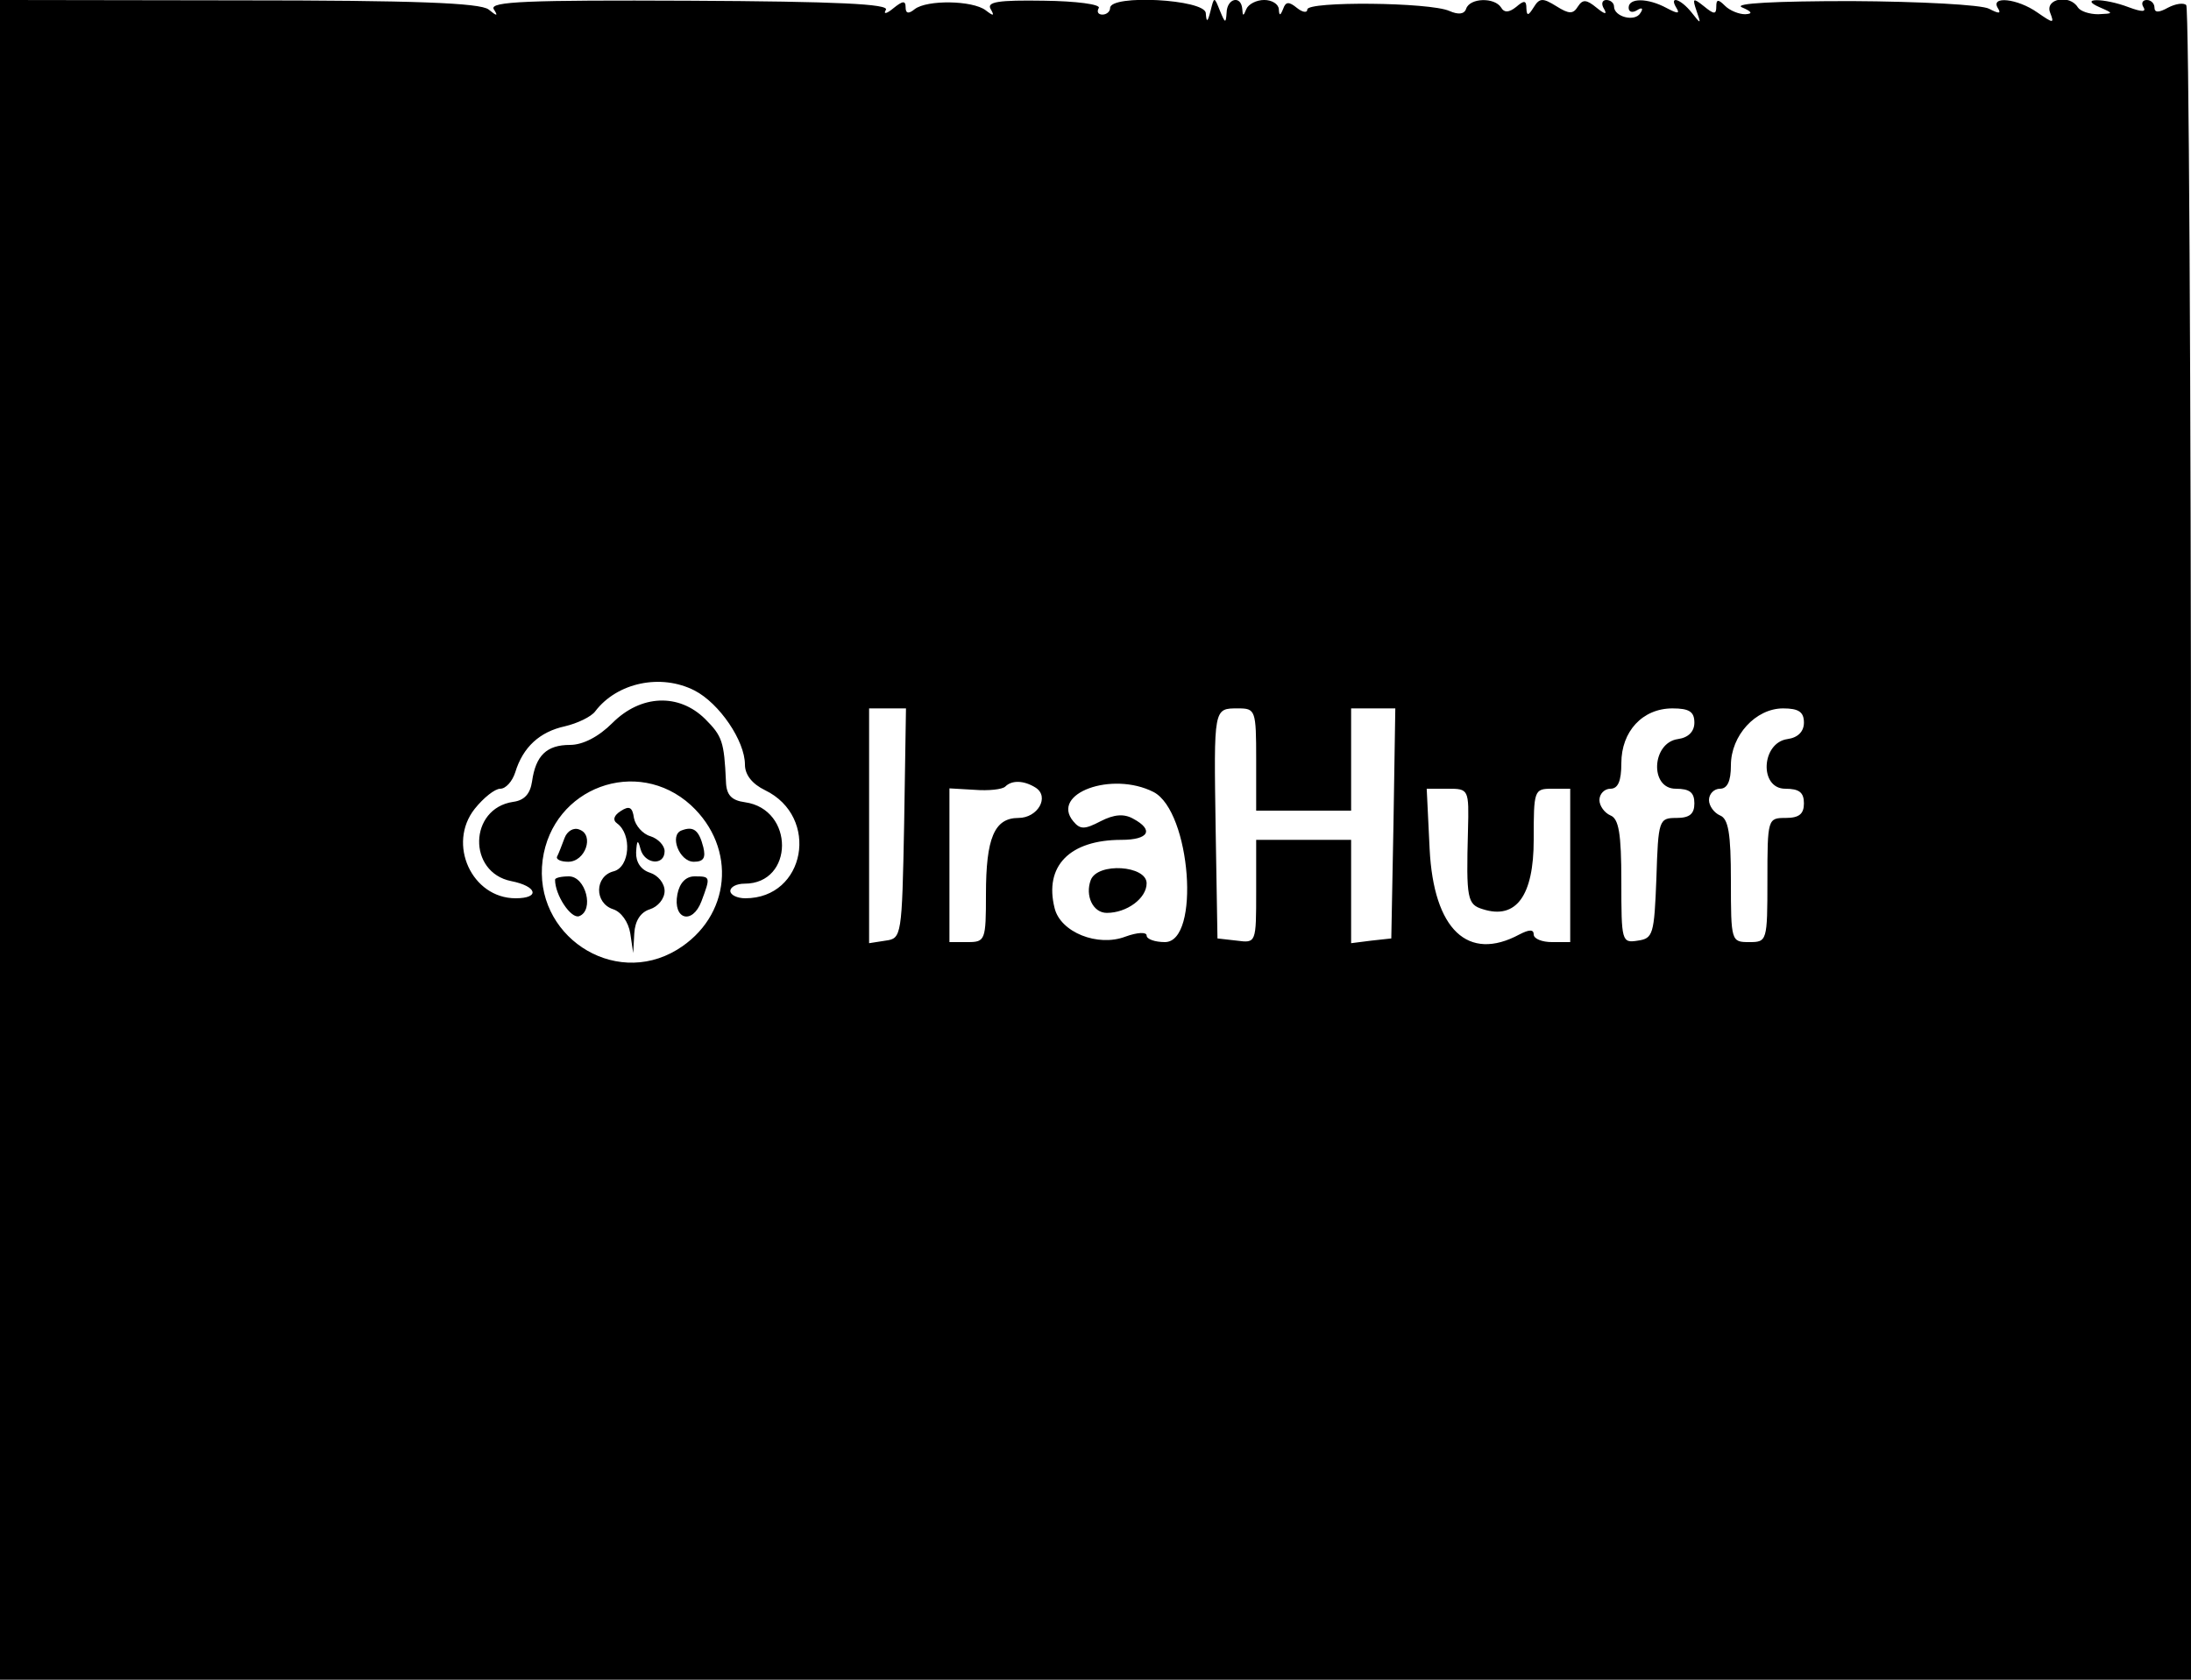 <?xml version="1.0" standalone="no"?>
<!DOCTYPE svg PUBLIC "-//W3C//DTD SVG 20010904//EN"
 "http://www.w3.org/TR/2001/REC-SVG-20010904/DTD/svg10.dtd">
<svg version="1.0" xmlns="http://www.w3.org/2000/svg"
 width="300pt" height="230pt" viewBox="0 0 300 230"
 preserveAspectRatio="xMidYMid meet">
<g transform="translate(0,230) scale(0.05,-0.05)"
fill="#000000" stroke="none">
<path d="M0 2300 l0 -2300 3000 0 3000 0 0 2287 c0 1258 -6 2292 -13 2299 -7
7 -29 4 -50 -7 -25 -14 -37 -14 -37 0 0 12 -10 21 -21 21 -12 0 -16 -9 -9 -20
8 -13 -5 -13 -40 0 -68 26 -140 26 -80 0 39 -17 38 -17 -4 -19 -24 0 -49 8
-56 19 -22 36 -90 24 -76 -14 12 -31 10 -31 -35 0 -54 38 -129 46 -108 12 10
-16 3 -16 -24 -2 -20 11 -190 20 -377 21 -207 0 -324 -6 -300 -17 28 -12 31
-18 9 -19 -17 0 -42 10 -55 23 -19 19 -24 18 -24 -2 0 -22 -6 -22 -34 1 -30
24 -32 22 -20 -13 13 -37 12 -37 -13 -5 -30 38 -64 49 -42 13 10 -16 3 -16
-27 0 -52 28 -104 28 -104 1 0 -12 10 -15 23 -7 14 9 18 5 9 -8 -15 -25 -72
-10 -72 18 0 10 -10 18 -21 18 -12 0 -15 -11 -6 -25 9 -16 1 -14 -21 4 -28 23
-38 23 -51 3 -13 -21 -24 -21 -59 1 -37 23 -46 23 -62 -3 -15 -24 -19 -24 -20
-3 0 22 -6 23 -28 4 -20 -16 -33 -16 -41 -2 -18 29 -86 27 -96 -3 -5 -15 -21
-17 -46 -6 -54 24 -389 27 -389 4 0 -10 -13 -8 -28 4 -22 18 -31 18 -38 -2 -8
-20 -11 -20 -12 -1 -1 14 -19 25 -40 25 -21 0 -43 -11 -49 -25 -8 -20 -10 -20
-11 0 -3 39 -42 30 -43 -10 -2 -30 -4 -29 -18 5 -16 40 -16 40 -26 0 -8 -31
-11 -33 -13 -6 -2 38 -262 52 -262 14 0 -10 -10 -18 -21 -18 -12 0 -16 8 -10
18 6 10 -62 19 -150 20 -125 2 -158 -3 -146 -23 11 -19 8 -20 -14 -3 -36 27
-160 29 -194 3 -17 -14 -25 -12 -25 5 0 19 -8 18 -34 -3 -18 -15 -28 -17 -20
-4 10 16 -132 23 -538 25 -442 2 -548 -2 -536 -23 13 -20 9 -20 -14 -1 -23 18
-202 25 -684 25 l-654 1 0 -2300z m1902 409 c68 -35 138 -138 138 -203 0 -28
20 -53 55 -70 151 -73 111 -296 -54 -296 -22 0 -41 9 -41 20 0 11 17 20 39 20
136 0 137 204 1 223 -37 5 -51 20 -52 57 -5 109 -10 124 -57 171 -72 71 -176
67 -254 -11 -38 -38 -81 -60 -116 -60 -64 0 -94 -29 -104 -100 -5 -34 -21 -52
-52 -56 -121 -18 -125 -193 -5 -217 71 -14 80 -47 12 -47 -120 0 -188 149
-112 245 24 30 55 55 70 55 15 0 33 20 41 45 21 69 67 111 136 126 34 8 72 26
83 41 60 79 180 104 272 57z m574 -364 c-6 -310 -7 -315 -51 -321 l-45 -7 0
322 0 321 51 0 50 0 -5 -315z m964 175 l0 -140 130 0 130 0 0 140 0 140 61 0
60 0 -5 -315 -6 -315 -55 -6 -55 -7 0 142 0 141 -130 0 -130 0 0 -141 c0 -141
0 -142 -53 -135 l-53 6 -5 300 c-5 334 -6 330 62 330 47 0 49 -5 49 -140z
m1200 101 c0 -24 -16 -41 -45 -45 -72 -10 -78 -136 -6 -136 38 0 51 -10 51
-40 0 -29 -13 -40 -49 -40 -48 0 -50 -5 -55 -165 -6 -154 -9 -165 -51 -171
-44 -7 -45 -2 -45 162 0 132 -7 172 -30 181 -16 7 -30 26 -30 42 0 17 14 31
30 31 21 0 30 21 30 70 0 87 58 150 140 150 46 0 60 -9 60 -39z m300 0 c0 -24
-16 -41 -45 -45 -72 -10 -78 -136 -6 -136 38 0 51 -10 51 -40 0 -29 -13 -40
-50 -40 -49 0 -50 -2 -50 -170 0 -168 -1 -170 -50 -170 -49 0 -50 2 -50 168 0
131 -7 170 -30 179 -16 7 -30 26 -30 42 0 17 14 31 30 31 20 0 30 20 30 64 0
82 68 156 143 156 43 0 57 -10 57 -39z m-3048 -226 c127 -117 110 -306 -38
-396 -175 -106 -395 41 -368 246 27 199 259 284 406 150z m944 48 c39 -25 6
-83 -47 -83 -66 0 -89 -55 -89 -209 0 -126 -2 -131 -50 -131 l-50 0 0 211 0
210 69 -4 c38 -3 76 1 84 9 18 18 51 17 83 -3z m323 -12 c102 -53 129 -411 31
-411 -27 0 -50 8 -50 18 0 10 -25 9 -58 -3 -76 -29 -178 12 -194 78 -29 115
41 187 183 187 75 0 90 27 32 58 -25 14 -52 12 -89 -7 -44 -23 -56 -23 -75 0
-63 76 106 138 220 80z m861 -106 c-5 -187 -2 -202 41 -215 91 -29 139 37 139
190 0 136 1 140 50 140 l50 0 0 -210 0 -210 -50 0 c-27 0 -50 9 -50 21 0 14
-12 14 -39 0 -141 -76 -235 13 -246 234 l-8 165 58 0 c57 0 58 -1 55 -115z"/>
<path d="M1700 2379 c-19 -12 -23 -25 -10 -34 41 -30 35 -119 -9 -131 -53 -13
-54 -87 -2 -104 22 -7 42 -35 47 -66 l8 -54 3 54 c2 34 17 58 43 66 22 7 40
29 40 50 0 21 -18 43 -40 50 -25 8 -39 29 -38 56 2 34 5 36 12 9 11 -42 66
-47 66 -6 0 15 -17 34 -39 41 -21 6 -41 29 -45 50 -4 30 -13 34 -36 19z"/>
<path d="M1546 2305 c-7 -19 -16 -42 -20 -50 -5 -8 9 -15 30 -15 47 0 72 73
31 88 -16 7 -34 -4 -41 -23z"/>
<path d="M1867 2326 c-35 -12 -7 -86 33 -86 27 0 33 11 26 40 -12 47 -27 58
-59 46z"/>
<path d="M1520 2191 c0 -43 44 -108 66 -100 42 16 18 109 -28 109 -21 0 -38
-4 -38 -9z"/>
<path d="M1855 2151 c-13 -69 41 -85 66 -19 25 67 25 68 -19 68 -24 0 -41 -18
-47 -49z"/>
<path d="M2987 2190 c-16 -43 6 -90 44 -90 55 0 109 40 109 81 0 49 -134 58
-153 9z"/>
</g>
</svg>
